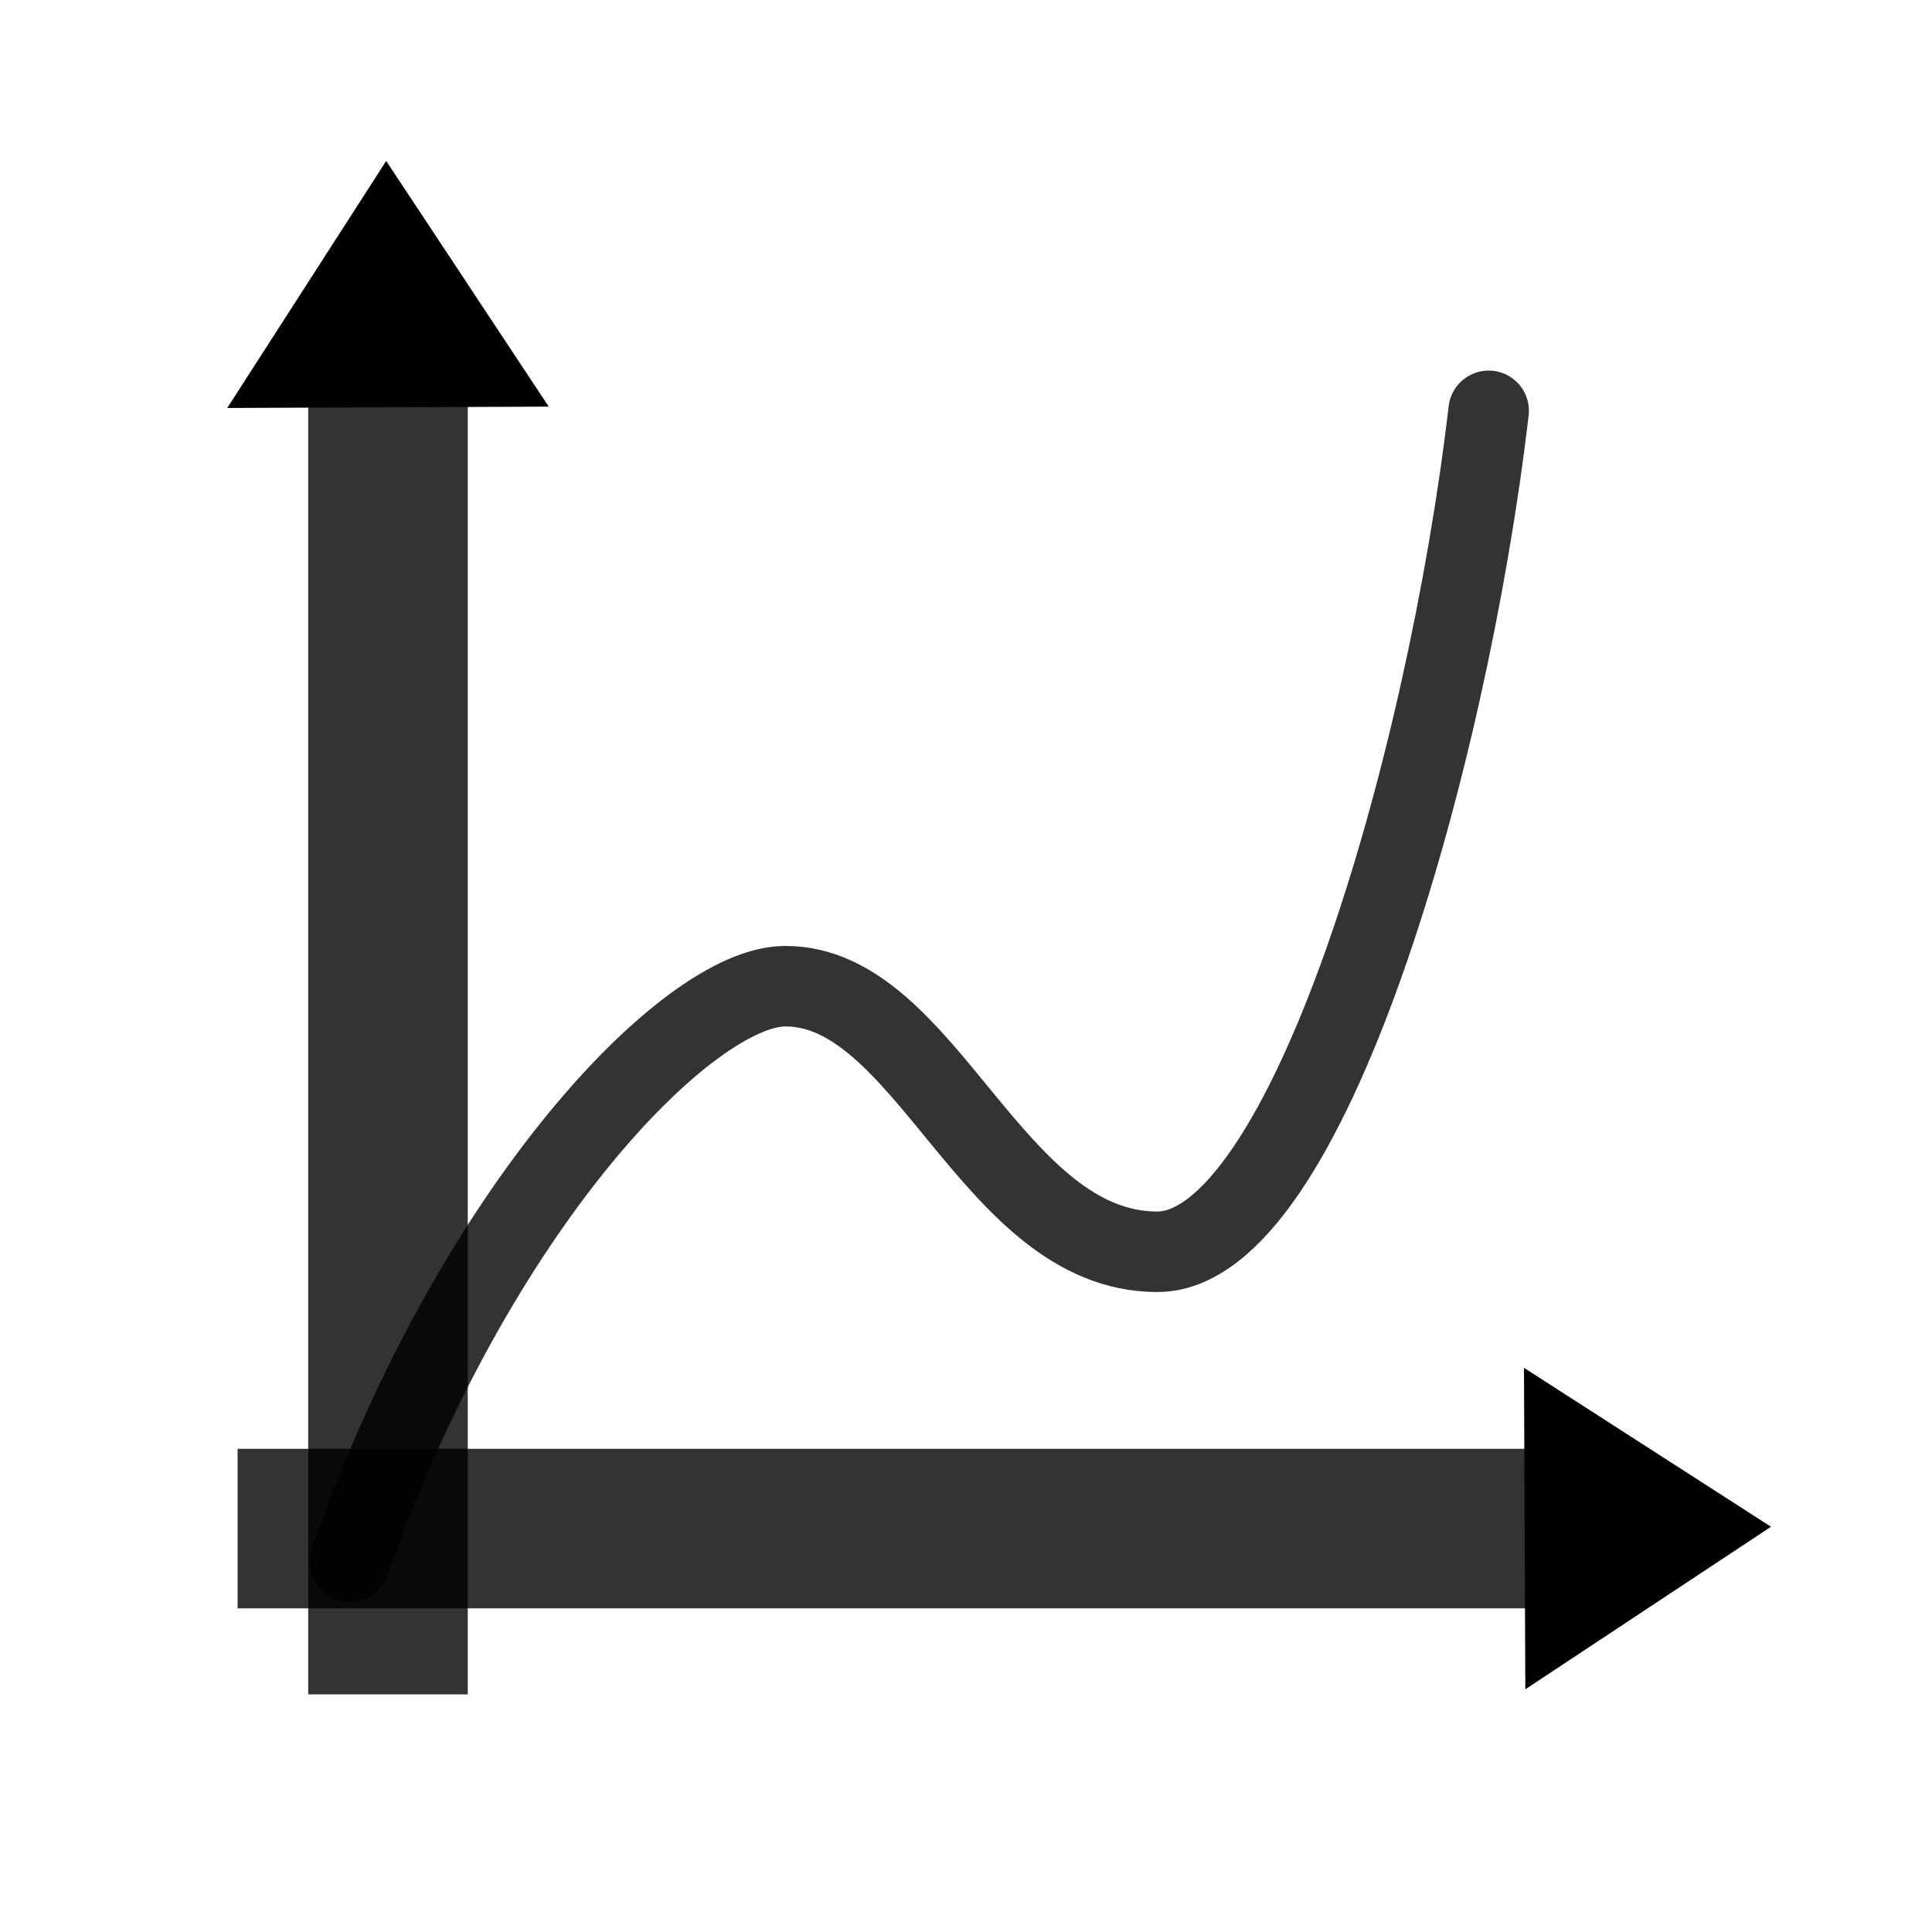 <?xml version="1.0" encoding="UTF-8" standalone="no"?>
<svg
   xmlns:dc="http://purl.org/dc/elements/1.1/"
   xmlns:cc="http://creativecommons.org/ns#"
   xmlns:rdf="http://www.w3.org/1999/02/22-rdf-syntax-ns#"
   xmlns:svg="http://www.w3.org/2000/svg"
   xmlns="http://www.w3.org/2000/svg"
   id="svg11300"
   height="48"
   width="48"
   version="1.1">
  <defs
     id="defs3" />
  <path
     style="fill:none;stroke:#000000;stroke-width:2;stroke-linecap:round;stroke-miterlimit:4;stroke-opacity:0.8;stroke-dasharray:none"
     id="path9990"
     d="m 8.691,38.797 c 3.087,-8.797 8.39,-14.274 10.803,-14.295 3.53,-0.031 5.144,6.598 9.26,6.598 3.71,0 7.202,-12.096 8.231,-20.893" />
  <g
     id="g3057">
    <g
       id="g3228"
       transform="matrix(1.02,0,0,0.932,-13.389,2.285)">
      <path
         style="fill:none;stroke:#000000;stroke-width:3.886;stroke-linecap:butt;stroke-linejoin:miter;stroke-miterlimit:4;stroke-opacity:0.8;stroke-dasharray:none"
         id="path3032"
         d="m 22.577,8.34 c 0,34.376 0,34.376 0,34.376" />
      <path
         style="fill:#000000;fill-opacity:1;fill-rule:evenodd"
         id="path9994-5"
         d="M 22.533,1.839 18.662,8.424 26.492,8.388 22.533,1.839" />
    </g>
    <g
       id="g3228-1"
       transform="matrix(0,1.02,-0.932,0,45.714,14.948)">
      <path
         style="fill:none;stroke:#000000;stroke-width:3.886;stroke-linecap:butt;stroke-linejoin:miter;stroke-miterlimit:4;stroke-opacity:0.8;stroke-dasharray:none"
         id="path3032-1"
         d="m 22.577,8.34 c 0,34.376 0,34.376 0,34.376" />
      <path
         style="fill:#000000;fill-opacity:1;fill-rule:evenodd"
         id="path9994-5-0"
         d="M 22.533,1.839 18.662,8.424 26.492,8.388 22.533,1.839" />
    </g>
  </g>
</svg>
